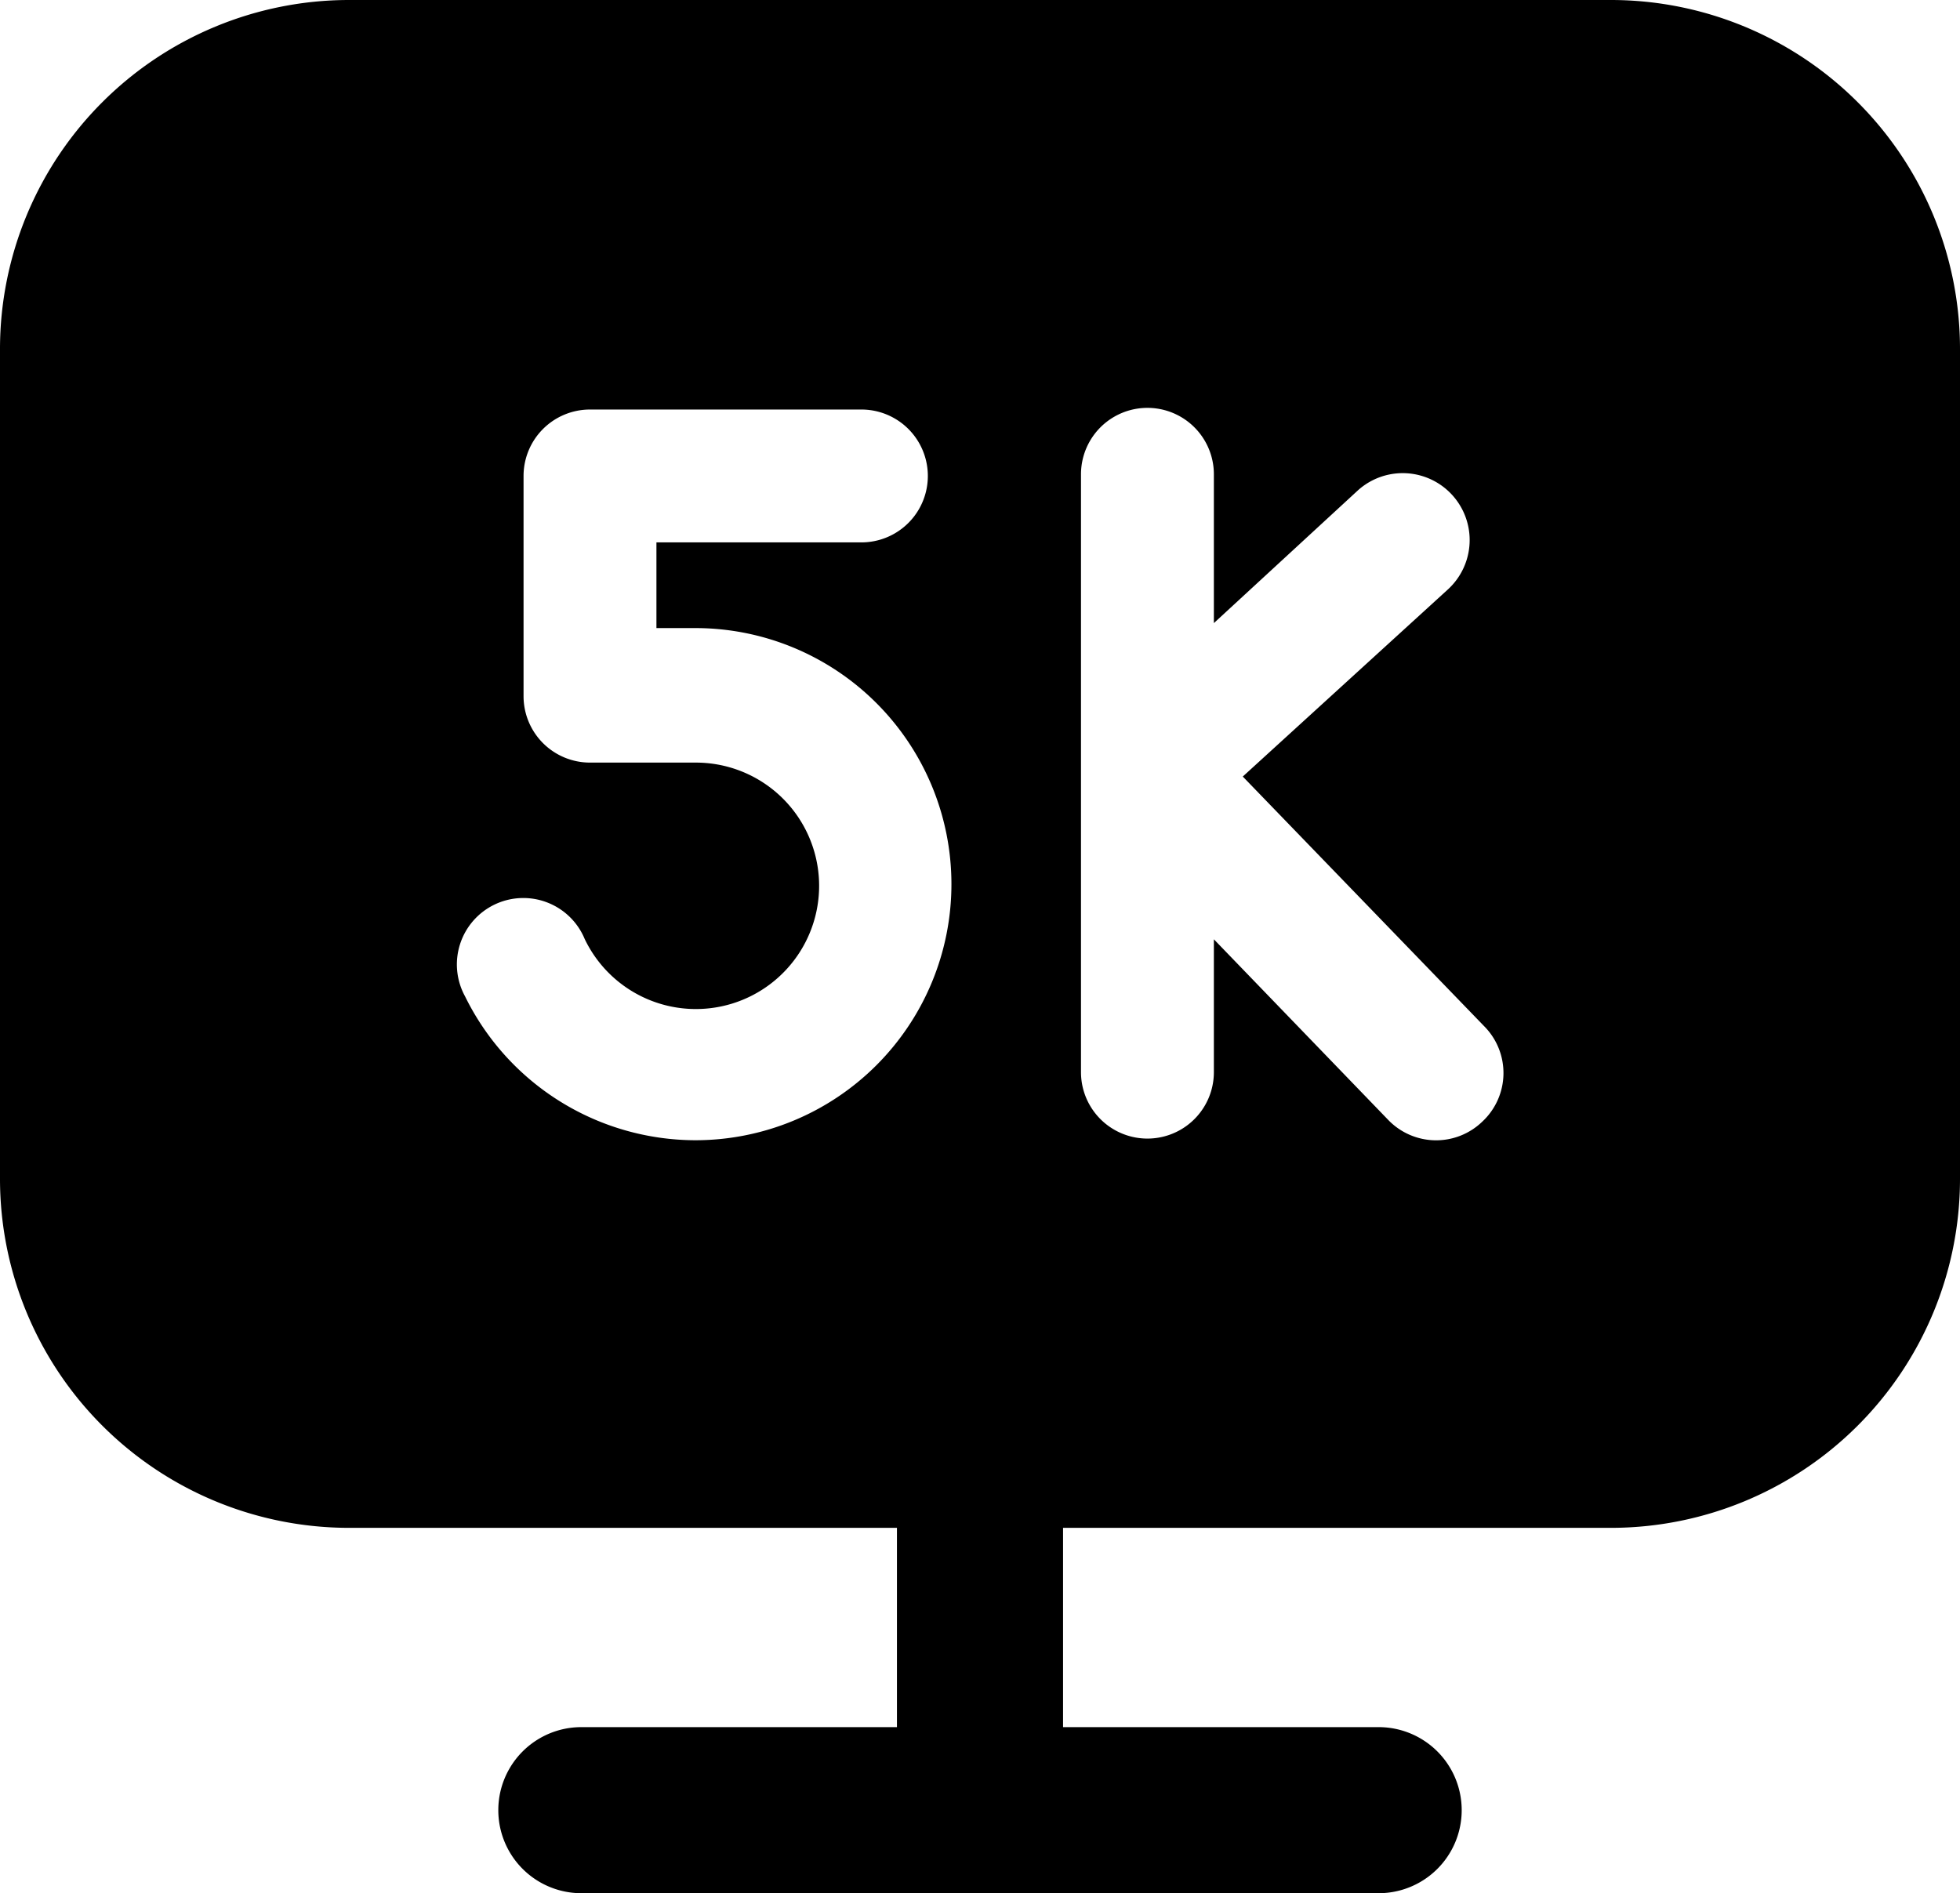 <svg xmlns="http://www.w3.org/2000/svg" viewBox="0 0 59 57"><title>5k</title><g id="Layer_2" data-name="Layer 2"><g id="Layer_1-2" data-name="Layer 1"><g id="_5k" data-name="5k"><path d="M48.5,0h-38A10.51,10.51,0,0,0,0,10.5v25A10.51,10.51,0,0,0,10.5,46H27v6H17.5a2.5,2.5,0,0,0,0,5h24a2.5,2.5,0,0,0,0-5H32V46H48.5A10.51,10.51,0,0,0,59,35.5v-25A10.51,10.51,0,0,0,48.5,0ZM20.93,34.33A7.74,7.74,0,0,1,14,30a2,2,0,1,1,3.6-1.73,3.71,3.71,0,1,0,3.36-5.31H17.76a2,2,0,0,1-2-2V14.33a2,2,0,0,1,2-2h8.17a2,2,0,1,1,0,4H19.76v2.58h1.17a7.71,7.71,0,1,1,0,15.42Zm23.69-.56a2,2,0,0,1-2.83-.05l-5.25-5.44v4a2,2,0,0,1-4,0v-18a2,2,0,1,1,4,0v4.48l4.34-4a2,2,0,1,1,2.69,3l-6.16,5.62,7.26,7.51A2,2,0,0,1,44.62,33.77Z"/></g></g></g></svg>